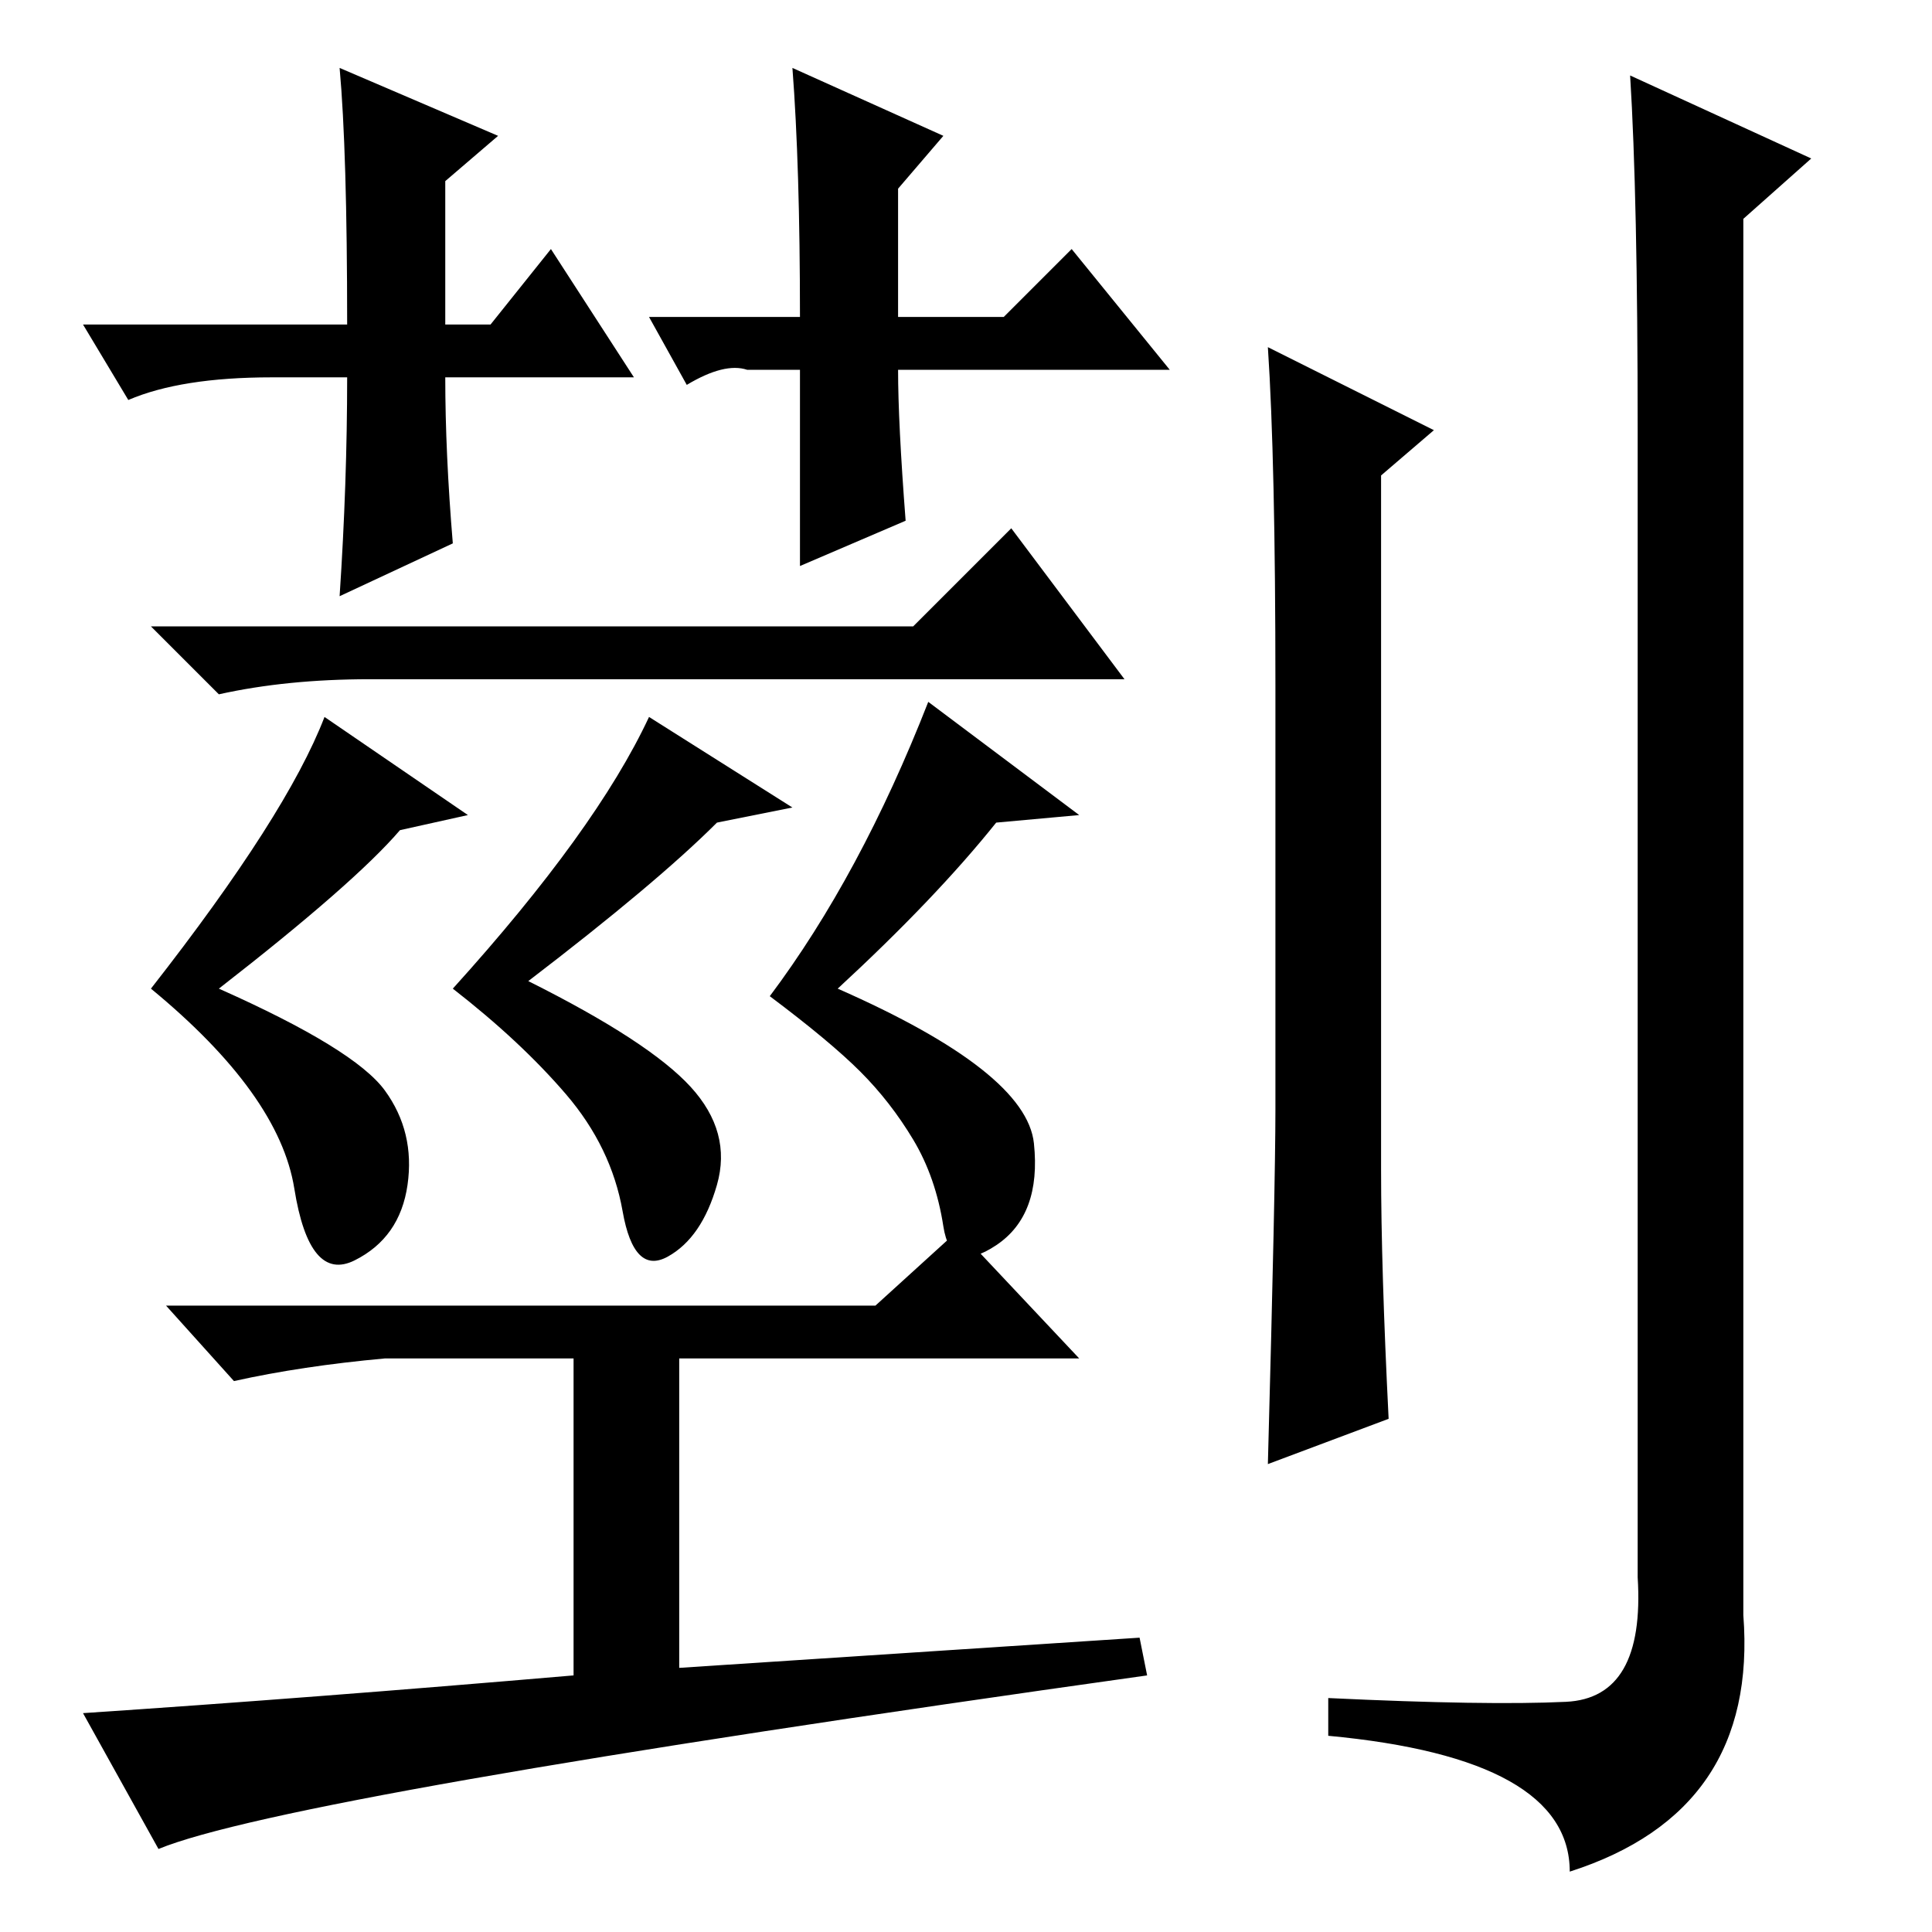 <?xml version="1.0" standalone="no"?>
<!DOCTYPE svg PUBLIC "-//W3C//DTD SVG 1.1//EN" "http://www.w3.org/Graphics/SVG/1.1/DTD/svg11.dtd" >
<svg xmlns="http://www.w3.org/2000/svg" xmlns:xlink="http://www.w3.org/1999/xlink" version="1.1" viewBox="0 -36 256 256">
  <g transform="matrix(1 0 0 -1 0 220)">
   <path fill="currentColor"
d="M121 173l13 13l15 -20h-100q-11 0 -20 -2l-9 9h101zM62 148l-9 -2q-6 -7 -24 -21q18 -8 22 -13.5t3 -12.5t-7 -10t-8 9.5t-19 26.5q18 23 23 36zM21 11l-10 18q30 2 65 5v42h-25q-11 -1 -20 -3l-9 10h94l11 10l16 -17h-53v-41l61 4l1 -5q-114 -16 -131 -23zM105 149
l-10 -2q-8 -8 -25 -21q16 -8 21.5 -14t3.5 -13t-6.5 -9.5t-6 6t-7.5 15.5t-15 14q19 21 26 36zM143 148l-11 -1q-8 -10 -21 -22q25 -11 26 -20.5t-5 -13.5t-7 2.5t-4 11.5t-7 9t-12 10q12 16 21 39zM183 101q0 -13 1 -33l-16 -6q1 37 1 47v56q0 30 -1 45l22 -11l-7 -6v-92z
M216 246l24 -11l-9 -8v-185q2 -26 -23 -34q0 15 -32 18v5q21 -1 31.5 -0.5t9.5 16.5v152q0 31 -1 47zM84 206h-25q0 -10 1 -22l-15 -7q1 15 1 29h-10q-12 0 -19 -3l-6 10h35q0 23 -1 34l21 -9l-7 -6v-19h6l8 10zM86 214h20q0 20 -1 33l20 -9l-6 -7v-17h14l9 9l13 -16h-36
q0 -7 1 -20l-14 -6v26h-7q-3 1 -8 -2z" />
  </g>

</svg>
